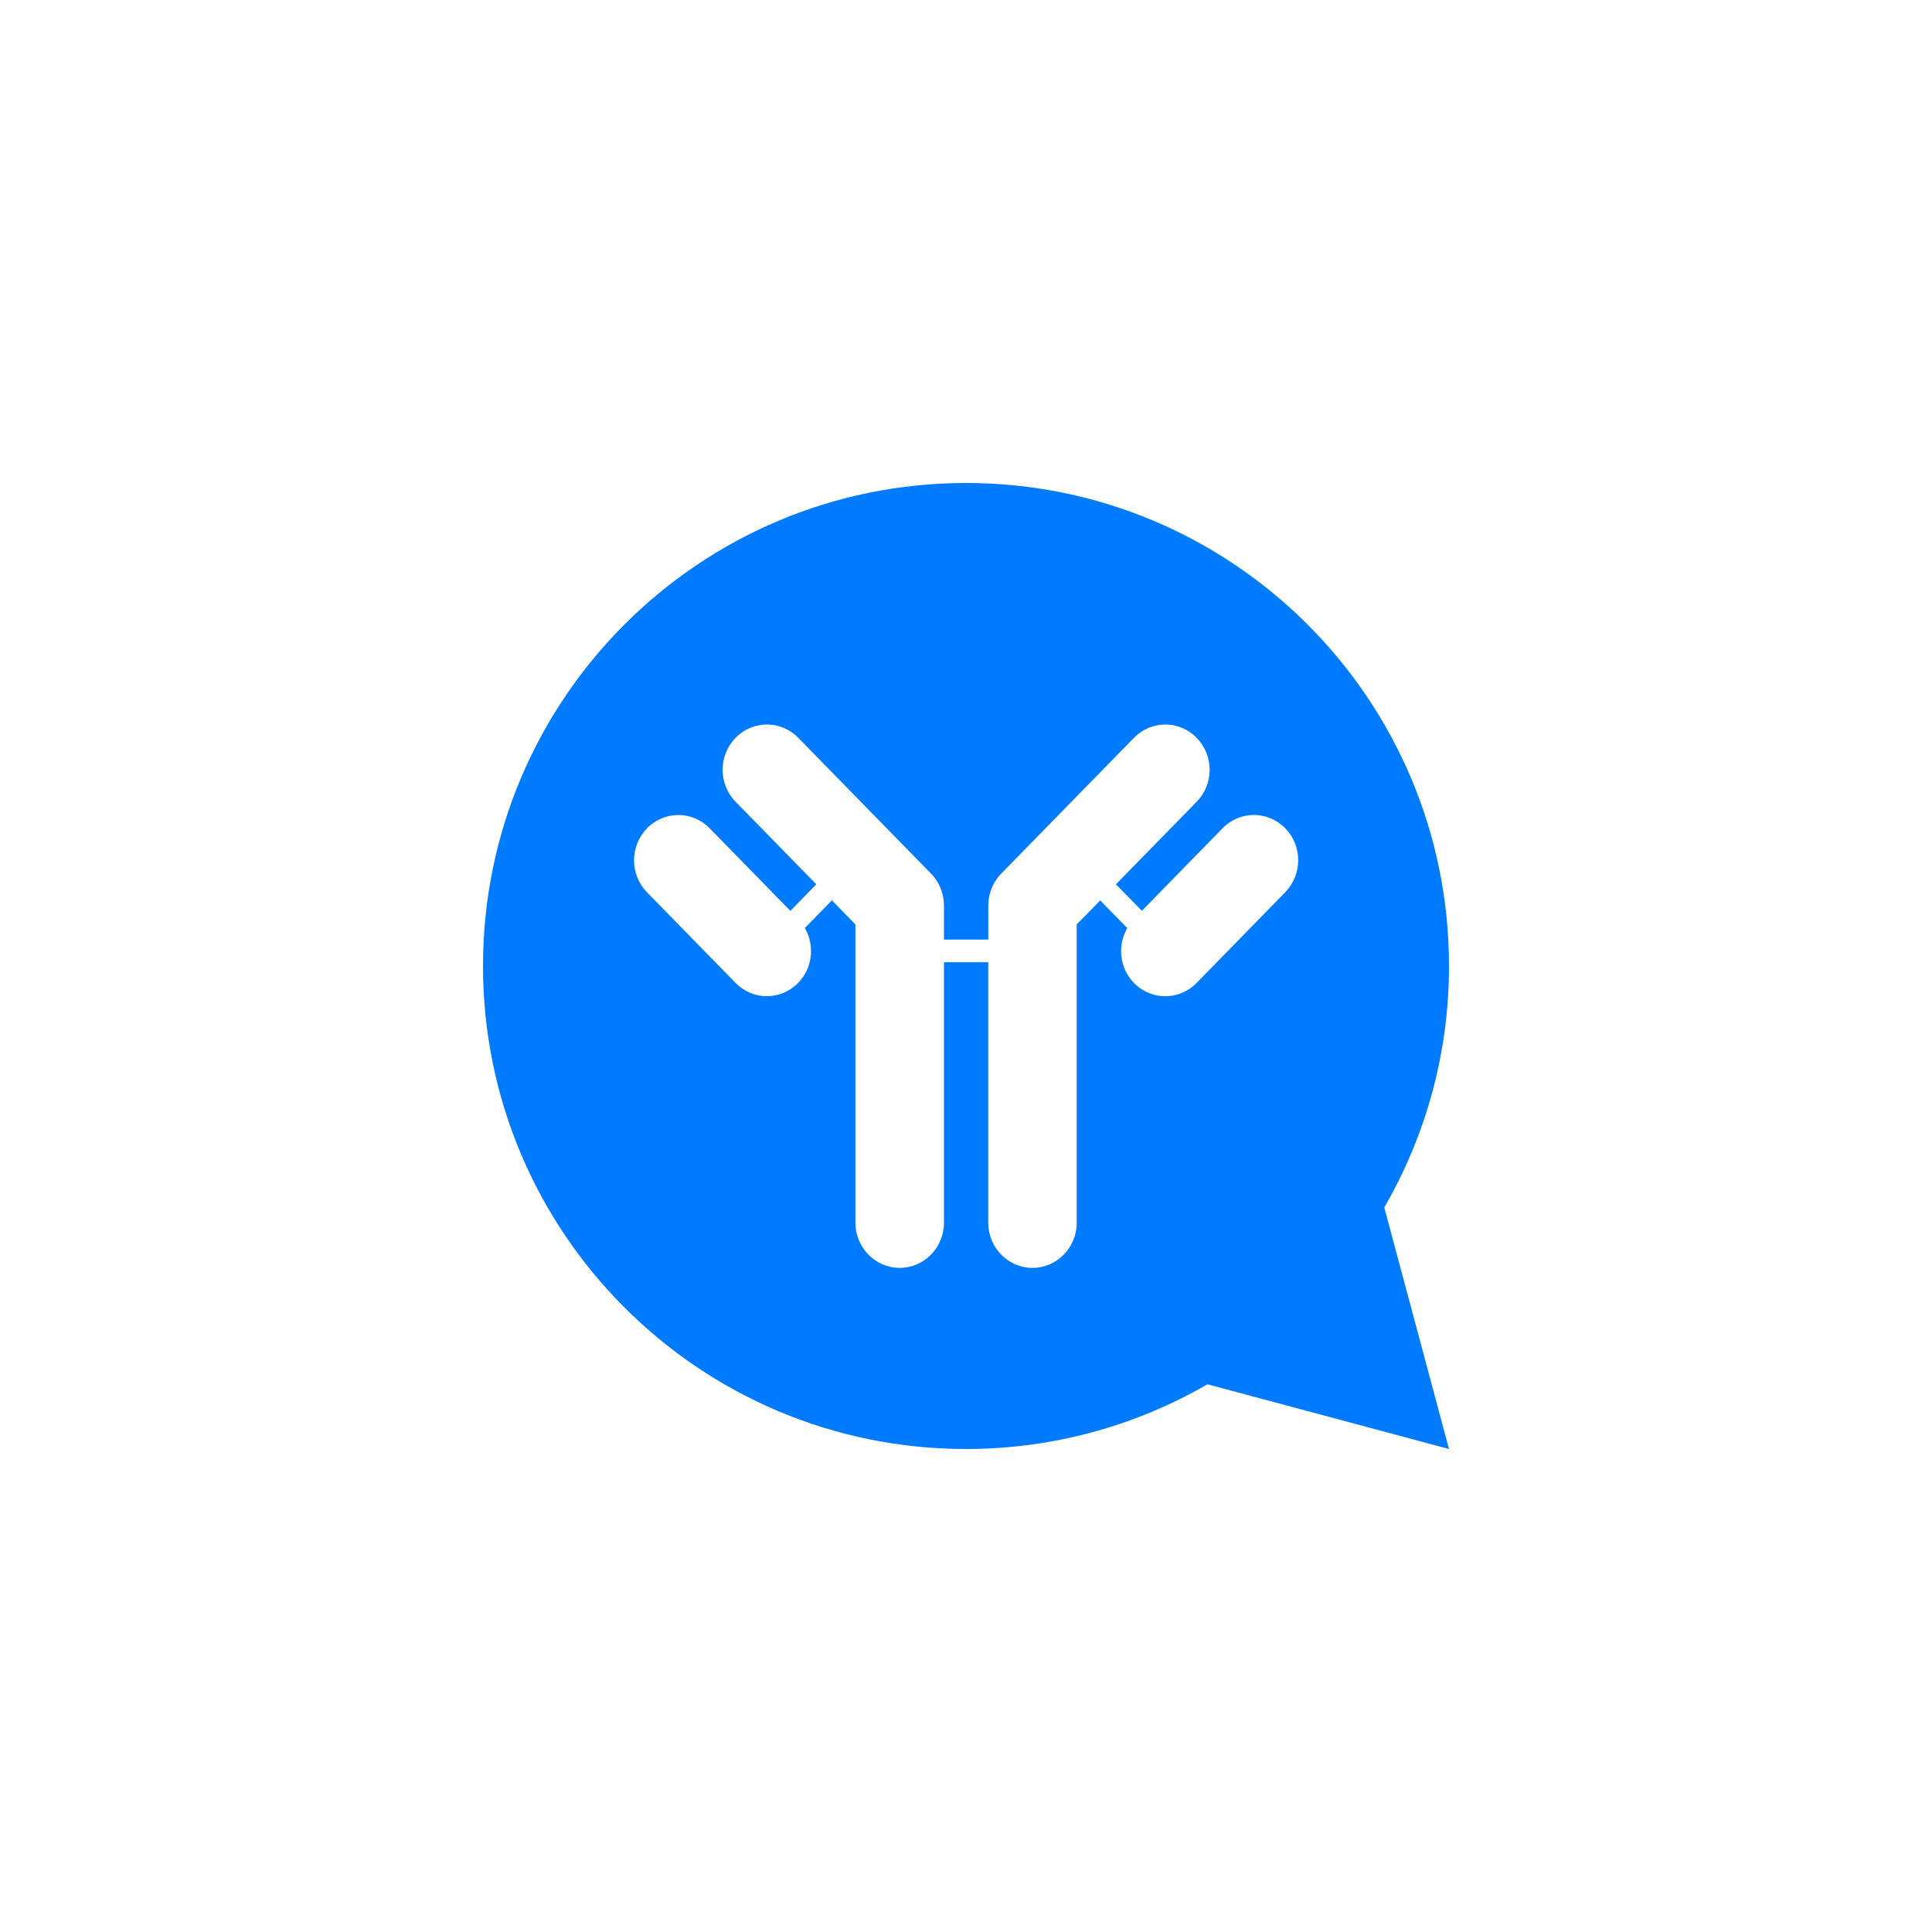 <svg fill="none" height="32" viewBox="0 0 32 32" width="32" xmlns="http://www.w3.org/2000/svg"><path d="m0 0h32v32h-32z" fill="#fff"/><g clip-rule="evenodd" fill-rule="evenodd"><path d="m22.928 19.999c.681-1.177 1.072-2.542 1.072-3.999 0-4.418-3.582-8-8-8-4.418 0-8 3.582-8 8 0 4.418 3.582 8 8 8 1.457 0 2.822-.392 3.999-1.072l4.001 1.072z" fill="#007bff"/><path d="m21.285 14.781-1.466 1.5c-.287.293-.751.293-1.037 0-.241-.247-.277-.622-.111-.909l-.448-.458c-.15.154-.285.291-.389.397v4.939c0 .414-.328.75-.733.75-.405 0-.733-.336-.733-.75 0 0 0-2.803 0-4.312l-.733-0c0 1.51-0 4.312 0 4.312-0.0.414-.328.75-.733.75-.406 0-.733-.336-.734-.75 0 0 0-3.813 0-4.939-.104-.106-.238-.244-.389-.398l-.448.458c.166.287.13.662-.111.909-.287.293-.751.293-1.037 0l-1.466-1.5c-.287-.293-.287-.767 0-1.061.287-.293.75-.293 1.037-0l1.337 1.368.43-.44c-.616-.63-1.337-1.367-1.337-1.367-.287-.293-.287-.767 0-1.06.287-.293.75-.293 1.037-0l2.197 2.247c.036.036.068.076.095.118.002.003.003.005.005.008.024.038.045.079.062.121.002.004.003.008.004.012.016.041.028.083.037.127.001.004.001.008.002.012.007.042.012.085.012.13v.567l.734 0.0 0-.567c0-.044.005-.087.012-.13.001-.004.001-.008.002-.012.009-.044.021-.086.037-.127.002-.004.003-.008.004-.012.017-.043.038-.083.062-.121.002-.003.003-.005.005-.008.028-.043.06-.083.095-.118l2.197-2.247c.286-.293.75-.293 1.037 0.0.287.293.287.767 0 1.06 0 0-.721.737-1.337 1.367l.43.439 1.337-1.368c.286-.293.75-.293 1.037 0.0.287.293.287.767 0 1.06z" fill="#fff"/></g></svg>